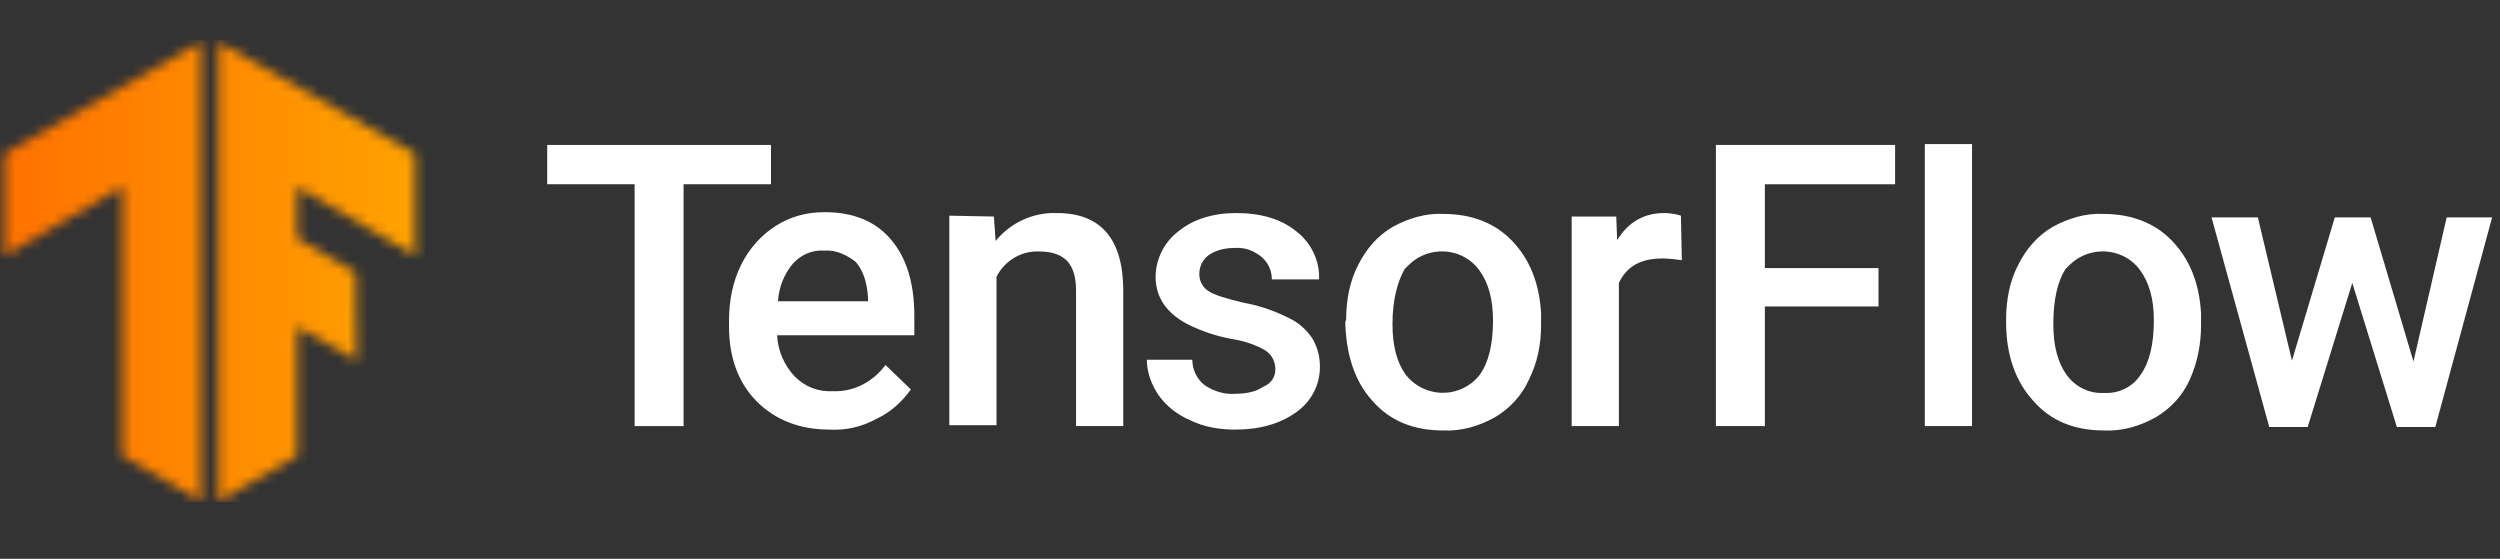 <svg width="255" height="57" viewBox="0 0 255 57" fill="none" xmlns="http://www.w3.org/2000/svg">
<rect x="0" y="0" width="255" height="57" fill="#333333" stroke="none"/>
<mask id="mask0_68_103" style="mask-type:luminance" maskUnits="userSpaceOnUse" x="22" y="4" width="21" height="48">
<path d="M42.351 15.675L22.29 4.275V51.122L30.315 46.491V33.309L36.378 36.783L36.288 27.788L30.315 24.314V19.059L42.351 26.095V15.675Z" fill="white"/>
</mask>
<g mask="url(#mask0_68_103)">
<path d="M-1.427 4.097H47.79V51.211H-1.427V4.097Z" fill="url(#paint0_linear_68_103)"/>
</g>
<mask id="mask1_68_103" style="mask-type:luminance" maskUnits="userSpaceOnUse" x="0" y="4" width="21" height="48">
<path d="M0.446 15.675L20.507 4.275V51.122L12.482 46.491V19.059L0.446 26.095V15.675Z" fill="white"/>
</mask>
<g mask="url(#mask1_68_103)">
<path d="M-1.694 4.097H47.523V51.211H-1.694V4.097Z" fill="url(#paint1_linear_68_103)"/>
</g>
<path d="M78.64 18.792H69.724V43.462H64.731V18.792H55.815V14.784H78.64V18.792Z" fill="white"/>
<path d="M84.614 43.819C81.582 43.819 79.086 42.839 77.213 40.969C75.341 39.098 74.36 36.516 74.36 33.309V32.686C74.36 30.727 74.717 28.767 75.608 26.986C76.411 25.383 77.57 24.047 79.086 23.067C80.601 22.087 82.296 21.642 84.079 21.642C87.021 21.642 89.25 22.533 90.855 24.403C92.46 26.273 93.262 28.856 93.262 32.241V34.2H79.264C79.353 35.803 79.977 37.228 81.047 38.386C82.117 39.455 83.454 39.989 84.97 39.9C87.11 39.989 89.072 38.92 90.32 37.228L92.906 39.722C92.014 40.969 90.855 42.038 89.517 42.661C87.913 43.552 86.308 43.908 84.614 43.819ZM84.079 25.561C82.83 25.472 81.671 26.006 80.869 26.897C79.977 27.966 79.442 29.302 79.353 30.727H88.537V30.37C88.448 28.767 88.002 27.52 87.288 26.719C86.397 26.006 85.238 25.472 84.079 25.561ZM101.376 22.087L101.554 24.581C103.07 22.711 105.388 21.642 107.795 21.731C112.253 21.731 114.483 24.314 114.572 29.391V43.462H109.757V29.658C109.757 28.322 109.49 27.342 108.865 26.63C108.241 26.006 107.35 25.65 106.012 25.65C104.14 25.561 102.446 26.63 101.643 28.233V43.373H96.829V21.998L101.376 22.087ZM130.086 37.673C130.086 36.872 129.729 36.159 129.016 35.714C127.946 35.091 126.698 34.734 125.538 34.556C124.112 34.289 122.774 33.844 121.437 33.22C119.03 32.062 117.871 30.37 117.871 28.233C117.871 26.452 118.762 24.67 120.189 23.602C121.705 22.355 123.755 21.731 126.073 21.731C128.659 21.731 130.71 22.355 132.226 23.602C133.741 24.759 134.633 26.63 134.544 28.5H129.729C129.729 27.609 129.372 26.808 128.659 26.184C127.857 25.561 126.965 25.205 125.895 25.294C125.003 25.294 124.112 25.472 123.309 26.006C122.685 26.452 122.329 27.164 122.329 27.966C122.329 28.678 122.685 29.302 123.22 29.658C123.844 30.103 125.093 30.459 126.965 30.905C128.481 31.172 129.996 31.706 131.423 32.419C132.404 32.864 133.206 33.577 133.83 34.467C134.365 35.358 134.633 36.337 134.633 37.406C134.633 39.277 133.741 40.969 132.226 42.038C130.621 43.195 128.57 43.819 125.984 43.819C124.379 43.819 122.774 43.552 121.348 42.839C120.1 42.305 118.941 41.414 118.138 40.256C117.425 39.188 116.979 37.941 116.979 36.694H121.615C121.615 37.673 122.061 38.653 122.864 39.277C123.755 39.9 124.914 40.256 125.984 40.167C127.233 40.167 128.213 39.9 128.837 39.455C129.729 39.098 130.086 38.386 130.086 37.673ZM137.308 32.597C137.308 30.637 137.664 28.678 138.556 26.986C139.358 25.383 140.517 24.047 142.033 23.156C143.638 22.266 145.421 21.731 147.205 21.82C150.058 21.82 152.465 22.711 154.248 24.581C156.031 26.452 157.012 28.856 157.191 31.973V33.131C157.191 35.091 156.834 36.961 155.942 38.742C155.229 40.345 153.981 41.681 152.465 42.572C150.86 43.462 149.077 43.997 147.205 43.908C144.173 43.908 141.766 42.928 139.983 40.88C138.199 38.92 137.308 36.248 137.219 32.864L137.308 32.597ZM142.033 33.042C142.033 35.269 142.479 36.961 143.371 38.208C144.976 40.256 147.918 40.702 150.058 39.098C150.414 38.831 150.682 38.564 150.949 38.208C151.841 36.961 152.287 35.091 152.287 32.686C152.287 30.548 151.841 28.856 150.86 27.52C149.344 25.472 146.402 25.027 144.262 26.541C143.906 26.808 143.549 27.164 143.281 27.431C142.568 28.678 142.033 30.548 142.033 33.042ZM171.545 26.541C170.921 26.452 170.208 26.363 169.584 26.363C167.355 26.363 165.928 27.164 165.126 28.856V43.462H160.311V22.087H164.858L164.948 24.492C166.107 22.622 167.712 21.731 169.762 21.731C170.297 21.731 170.921 21.82 171.456 21.998L171.545 26.541ZM191.607 31.261H180.016V43.462H175.023V14.784H193.301V18.792H180.016V27.342H191.607V31.261ZM201.147 43.462H196.332V14.695H201.147V43.462ZM204.624 32.597C204.624 30.637 204.981 28.678 205.872 26.986C206.675 25.383 207.834 24.047 209.35 23.156C210.955 22.266 212.738 21.731 214.521 21.82C217.374 21.82 219.781 22.711 221.565 24.581C223.348 26.452 224.329 28.856 224.507 31.973V33.131C224.507 35.091 224.15 36.961 223.348 38.742C222.635 40.345 221.386 41.681 219.871 42.572C218.266 43.462 216.482 43.997 214.61 43.908C211.579 43.908 209.171 42.928 207.388 40.88C205.605 38.92 204.624 36.248 204.624 32.864V32.597ZM209.439 33.042C209.439 35.269 209.885 36.961 210.776 38.208C211.668 39.455 213.094 40.167 214.61 40.078C216.126 40.167 217.552 39.455 218.355 38.208C219.246 36.961 219.692 35.091 219.692 32.686C219.692 30.548 219.246 28.856 218.266 27.52C216.75 25.472 213.808 25.027 211.668 26.541C211.311 26.808 210.955 27.164 210.687 27.431C209.885 28.678 209.439 30.548 209.439 33.042ZM246.173 36.872L249.561 22.177H254.198L248.402 43.552H244.479L239.932 28.856L235.385 43.552H231.462L225.577 22.177H230.302L233.78 36.783L238.149 22.177H241.804L246.173 36.872Z" fill="white"/>
<defs>
<linearGradient id="paint0_linear_68_103" x1="-1.427" y1="27.654" x2="47.79" y2="27.654" gradientUnits="userSpaceOnUse">
<stop stop-color="#FF6F00"/>
<stop offset="1" stop-color="#FFA800"/>
</linearGradient>
<linearGradient id="paint1_linear_68_103" x1="-1.694" y1="27.654" x2="47.523" y2="27.654" gradientUnits="userSpaceOnUse">
<stop stop-color="#FF6F00"/>
<stop offset="1" stop-color="#FFA800"/>
</linearGradient>
</defs>
</svg>
